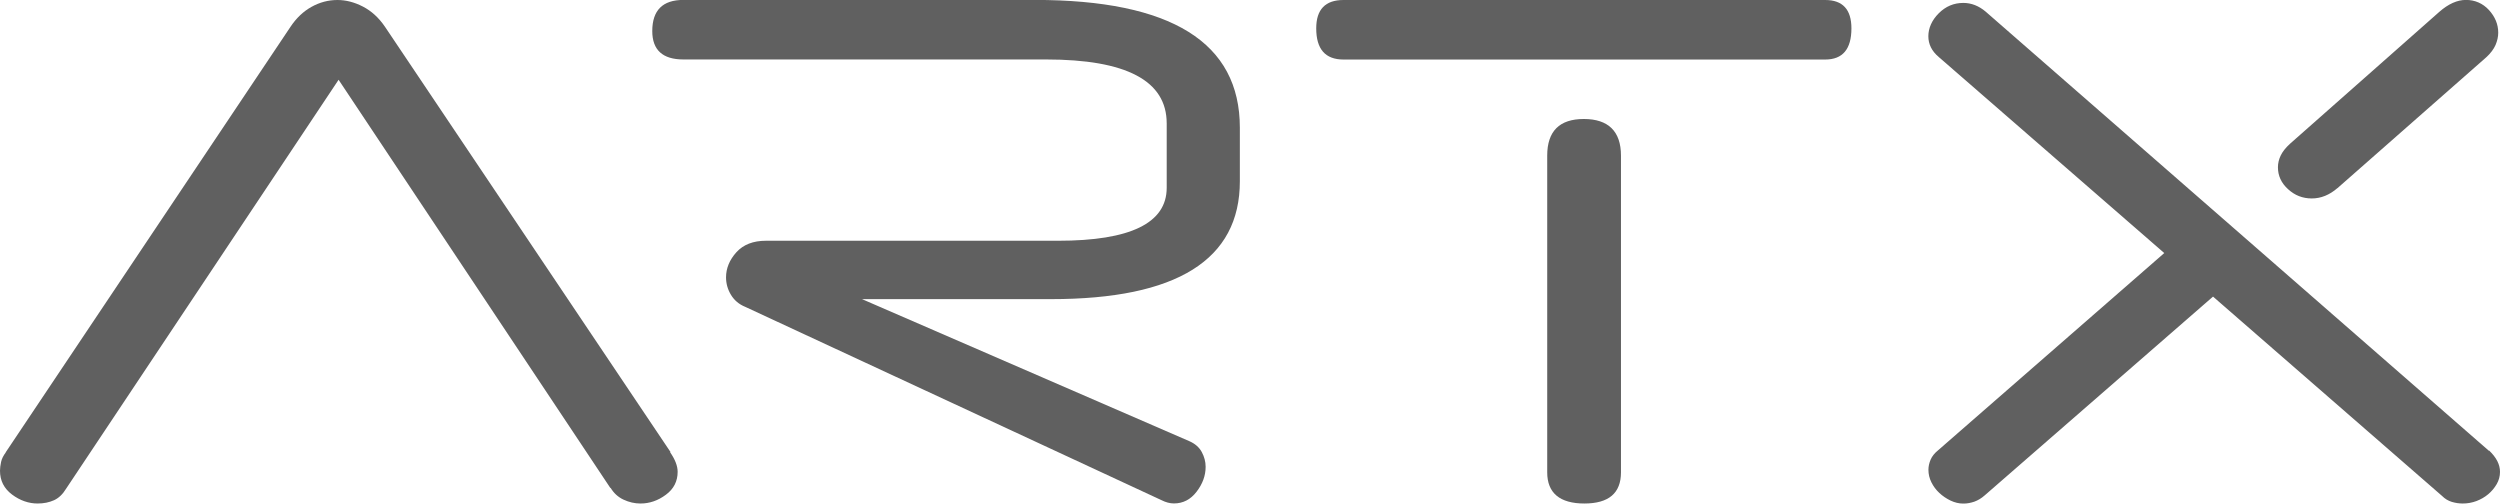<?xml version="1.0" encoding="UTF-8"?>
<svg id="Layer_1" data-name="Layer 1" xmlns="http://www.w3.org/2000/svg" viewBox="0 0 325.02 65.46">
  <defs>
    <style>
      .cls-1 {
        fill: #606060;
        stroke-width: 0px;
      }
    </style>
  </defs>
  <path class="cls-1" d="m44.02,10.37L8.59,63.54c-.43.71-.95,1.21-1.56,1.49-.62.28-1.33.43-2.13.43-1.18,0-2.3-.39-3.34-1.17-1.04-.78-1.56-1.81-1.56-3.09,0-.33.05-.71.14-1.14.09-.43.31-.85.64-1.28l-.07.07L37.77,3.48c.76-1.14,1.67-2,2.73-2.59,1.06-.59,2.19-.89,3.37-.89,1.09,0,2.19.28,3.3.85,1.11.57,2.07,1.44,2.88,2.63l37.13,55.3h-.07c.66.95.99,1.8.99,2.56,0,1.23-.51,2.23-1.53,2.98-1.02.76-2.12,1.14-3.3,1.14-.76,0-1.49-.17-2.2-.5-.71-.33-1.28-.85-1.7-1.56v.07L44.02,10.37Z"/>
  <path class="cls-1" d="m151.68,16.04c0-5.54-5.23-8.31-15.69-8.31h-47.14c-2.7,0-4.05-1.23-4.05-3.69,0-2.7,1.35-4.05,4.05-4.05h45.65c17.8,0,26.69,5.54,26.69,16.61v6.96c0,10.22-8.19,15.33-24.56,15.33h-24.56l42.54,18.46c.76.33,1.3.81,1.63,1.42.33.62.5,1.25.5,1.92,0,1.14-.39,2.21-1.17,3.23-.78,1.02-1.76,1.53-2.95,1.53-.52,0-1.06-.14-1.63-.43l-54.11-25.13c-.81-.33-1.42-.85-1.85-1.56-.43-.71-.64-1.47-.64-2.27,0-1.18.45-2.27,1.35-3.27.9-.99,2.18-1.49,3.83-1.49h37.98c9.42,0,14.13-2.3,14.13-6.89v-8.38Z"/>
  <path class="cls-1" d="m174.67,7.74c-2.37,0-3.55-1.35-3.55-4.05,0-2.46,1.18-3.69,3.55-3.69h62.62c2.27,0,3.41,1.23,3.41,3.69,0,2.7-1.14,4.05-3.41,4.05h-62.62Zm36.07,53.67c0,2.7-1.59,4.05-4.76,4.05s-4.83-1.35-4.83-4.05V20.23c0-3.17,1.59-4.76,4.76-4.76s4.83,1.59,4.83,4.76v41.18Z"/>
  <path class="cls-1" d="m323.6,58.57c.95.9,1.42,1.82,1.42,2.77,0,.57-.14,1.1-.43,1.6s-.65.93-1.1,1.31c-.45.38-.96.67-1.53.89-.57.21-1.16.32-1.78.32-.47,0-.95-.07-1.42-.21-.47-.14-.9-.4-1.28-.78l-29.77-25.91-29.68,25.84c-.43.38-.88.65-1.35.82-.47.16-.95.25-1.42.25-.57,0-1.12-.13-1.67-.39-.54-.26-1.03-.59-1.46-.99-.43-.4-.77-.86-1.03-1.38-.26-.52-.39-1.06-.39-1.63,0-.43.09-.86.28-1.31.19-.45.52-.86.99-1.24l29.39-25.63-29.32-25.49c-.9-.76-1.35-1.66-1.35-2.7s.45-2.08,1.35-2.98c.9-.9,1.96-1.35,3.2-1.35,1.04,0,2.01.38,2.91,1.14l65.41,57.08Zm-19.71-34.12c-1.04.9-2.15,1.35-3.34,1.35s-2.21-.4-3.09-1.21c-.88-.8-1.31-1.75-1.31-2.84,0-.52.12-1.03.36-1.53.24-.5.64-1.01,1.21-1.53l19.4-17.14c1.18-1.04,2.34-1.56,3.48-1.56s2.18.44,2.98,1.31c.8.88,1.21,1.86,1.21,2.95,0,.52-.12,1.05-.35,1.6-.24.54-.64,1.08-1.21,1.6l-19.33,17Z"/>
</svg>
